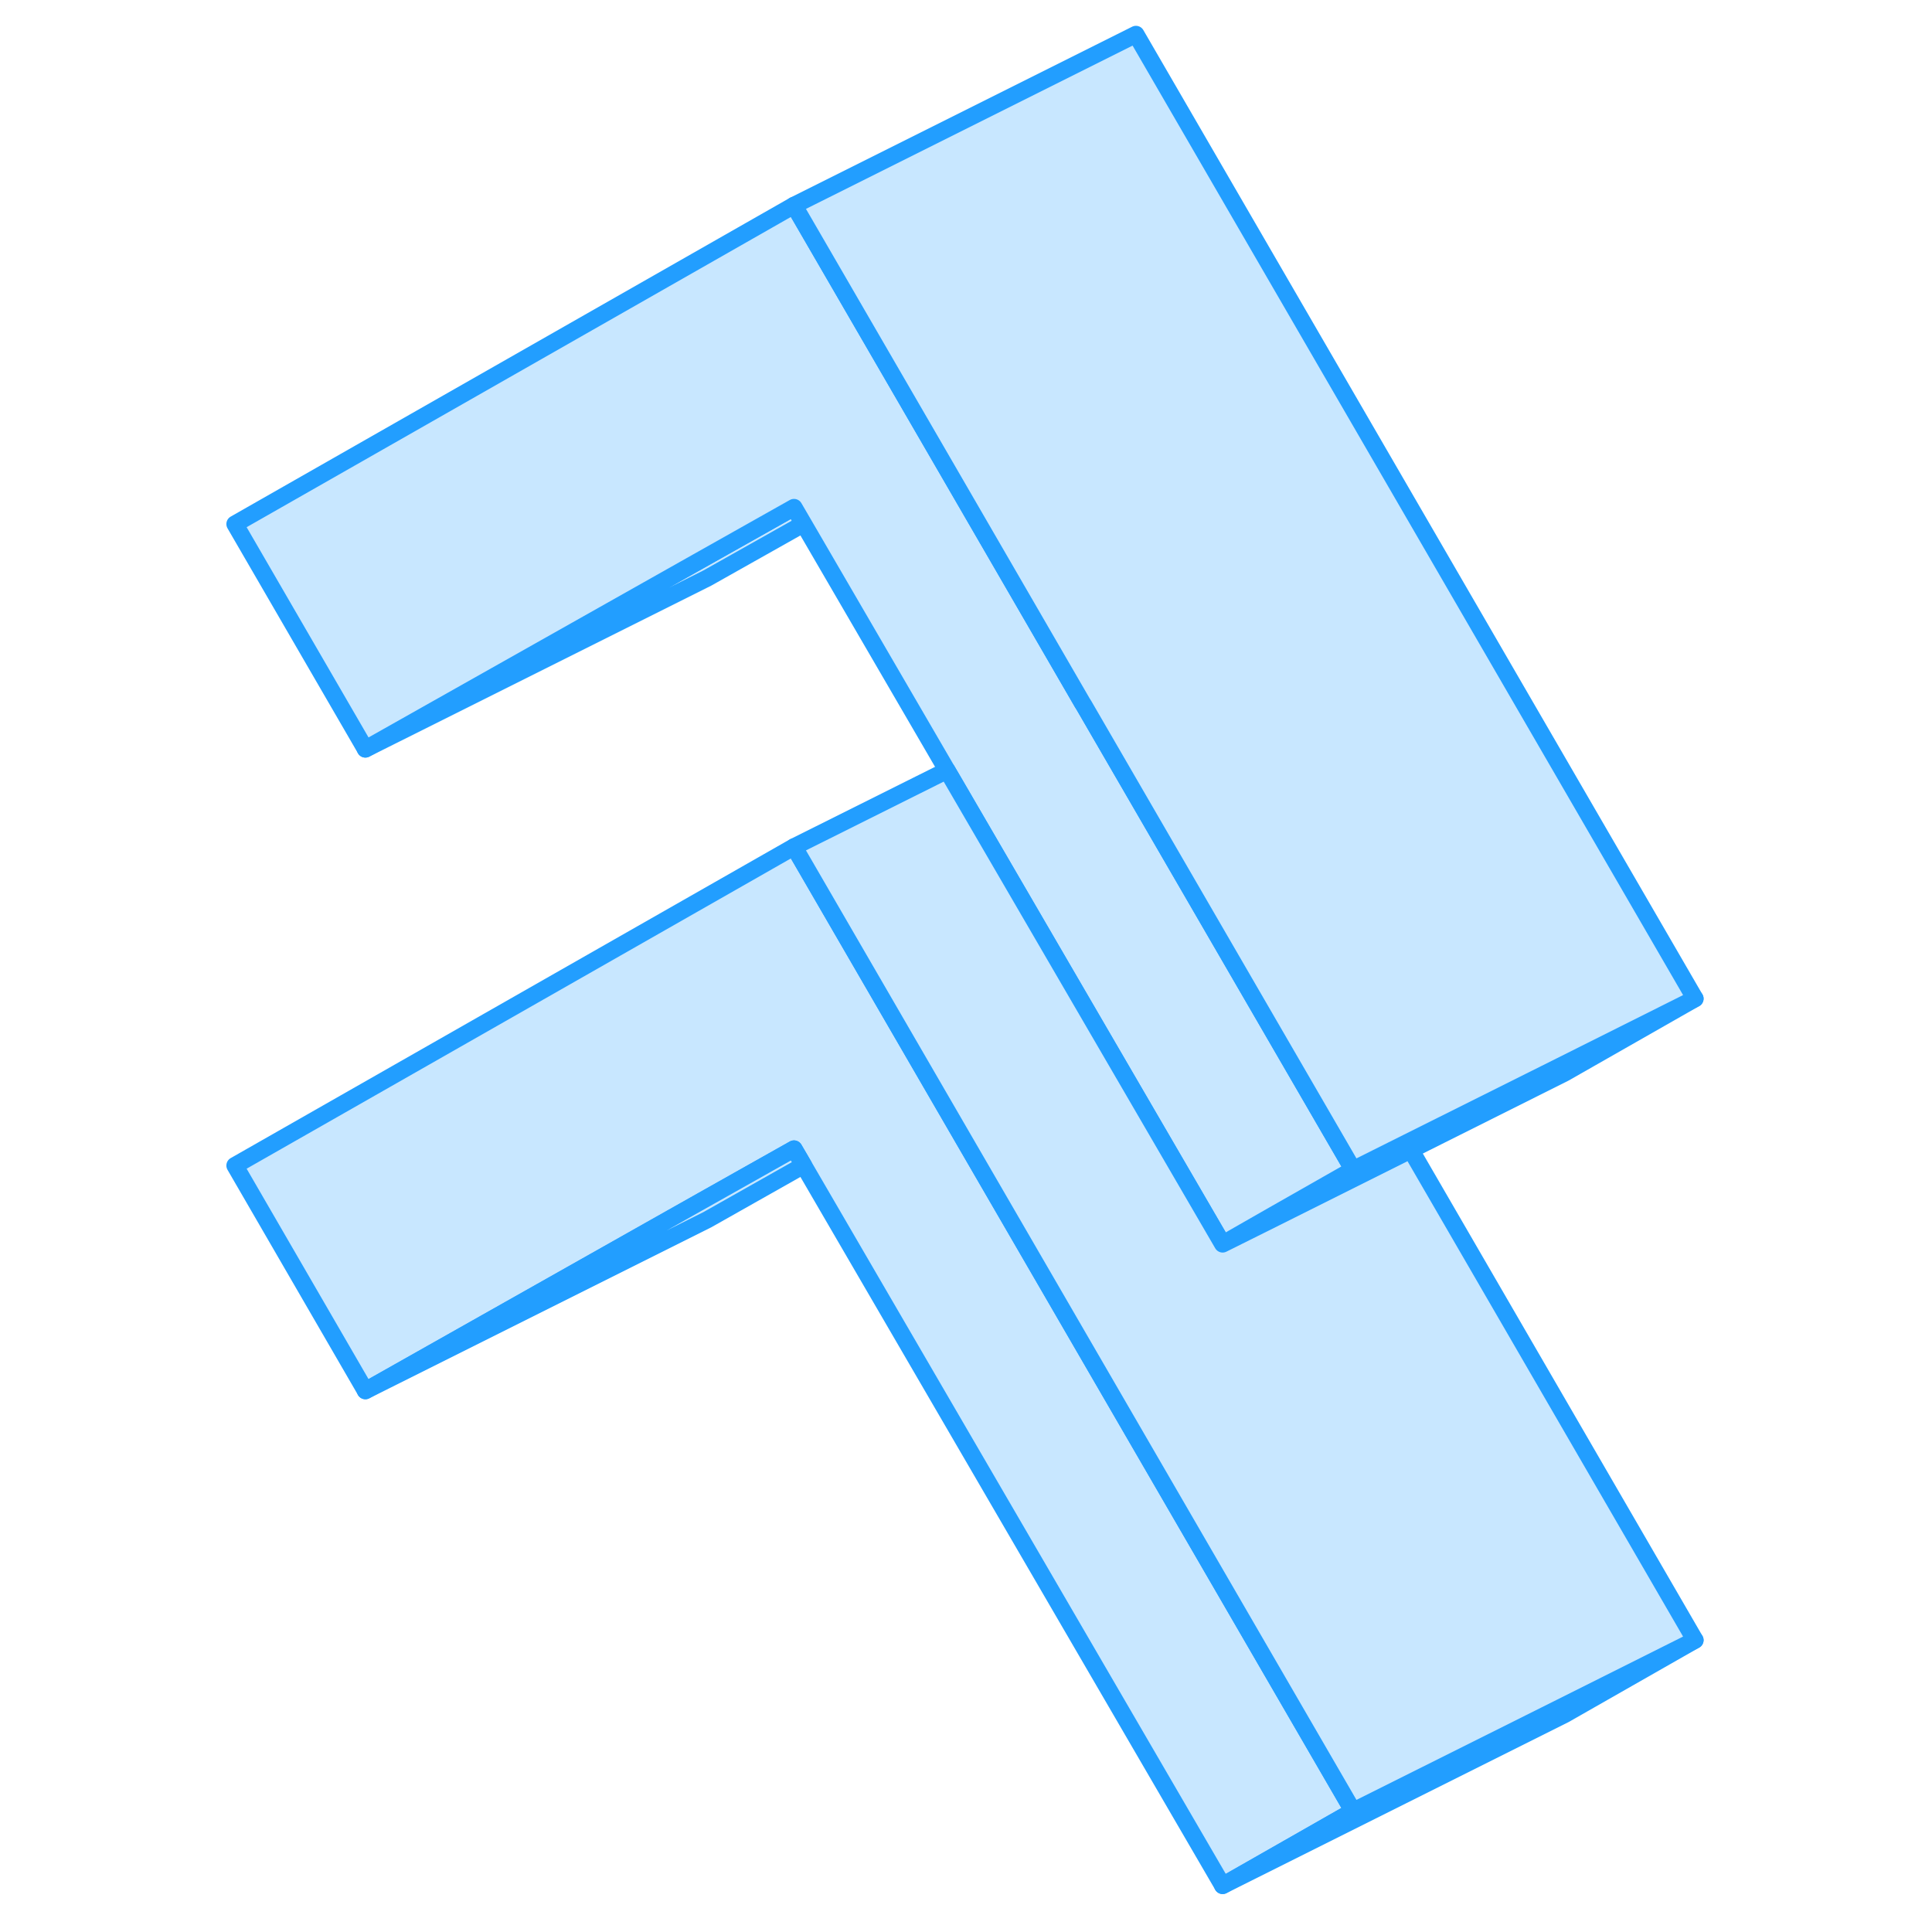 <svg width="48" height="48" viewBox="0 0 90 113" fill="#c8e7ff" xmlns="http://www.w3.org/2000/svg" stroke-width="1px" stroke-linecap="round" stroke-linejoin="round"><path d="M67.64 105.93L60.01 110.28L35.5 68.16L34.94 67.2L29.31 70.37L9.87 81.34L2.24 68.17L34.94 49.53L35.55 50.58L43.22 63.81L67.64 105.93Z" stroke="#229EFF" stroke-linejoin="round"/><path d="M35.5 68.16L29.87 71.34L9.87 81.34L29.31 70.37L34.94 67.2L35.5 68.16Z" stroke="#229EFF" stroke-linejoin="round"/><path d="M87.64 95.93L80.01 100.28L60.01 110.28L67.64 105.93L79.77 99.87L87.64 95.93Z" stroke="#229EFF" stroke-linejoin="round"/><path d="M87.64 58.41L80.01 62.76L71.02 67.26L63.1 71.22L60.01 72.76L63 71.05L67.64 68.41L70.78 66.84L79.77 62.35L87.64 58.41Z" stroke="#229EFF" stroke-linejoin="round"/><path d="M35.5 30.64L29.87 33.81L9.87 43.81L29.31 32.85L34.94 29.68L35.5 30.64Z" stroke="#229EFF" stroke-linejoin="round"/><path d="M67.64 68.41L63 71.05L60.01 72.76L51.94 58.89L44.23 45.64L43.89 45.06L35.5 30.64L34.94 29.68L29.31 32.85L9.87 43.81L2.24 30.65L34.94 12.01L35.55 13.06L43.22 26.29L51.8 41.1L51.9 41.26L67.64 68.41Z" stroke="#229EFF" stroke-linejoin="round"/><path d="M87.64 58.41L79.77 62.35L70.78 66.84L67.64 68.41L51.9 41.26L51.8 41.1L43.22 26.29L35.55 13.06L34.94 12.01L54.94 2.01L87.64 58.41Z" stroke="#229EFF" stroke-linejoin="round"/><path d="M87.64 95.93L79.77 99.87L67.64 105.93L43.22 63.81L35.55 50.58L34.94 49.53L43.89 45.06L44.23 45.64L51.94 58.89L60.01 72.76L63.1 71.22L71.02 67.26L87.64 95.93Z" stroke="#229EFF" stroke-linejoin="round"/></svg>